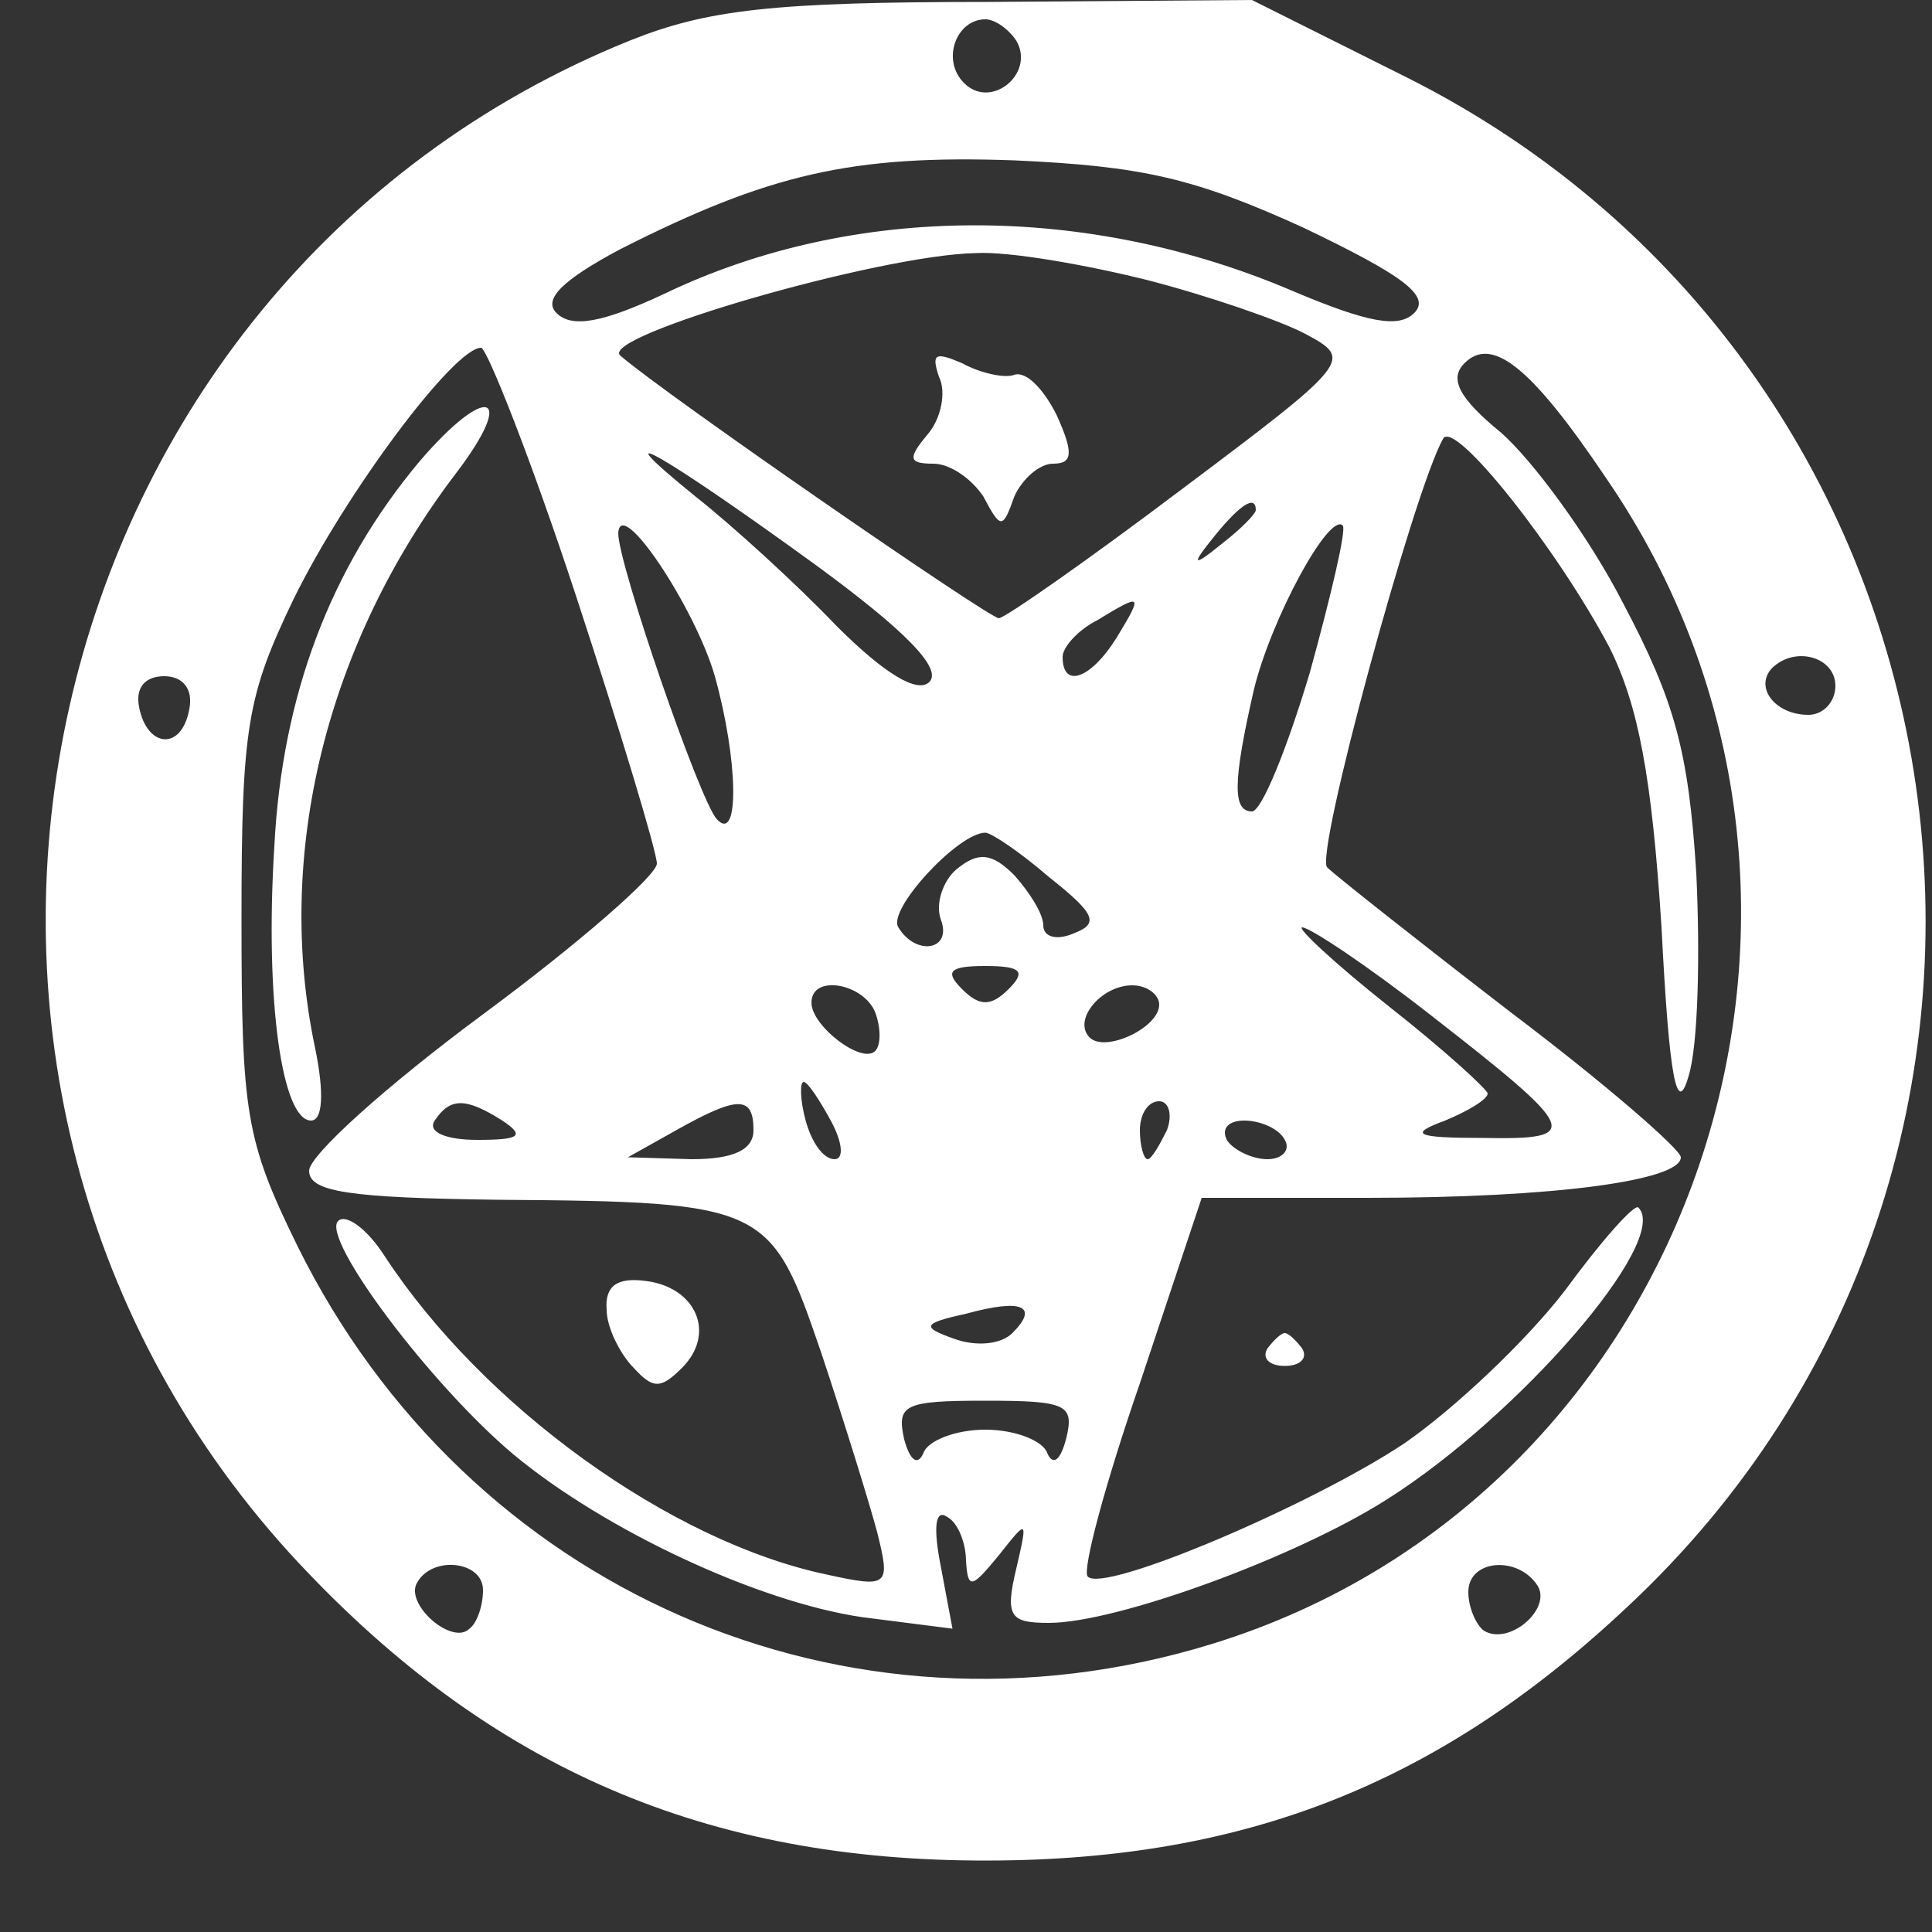 <?xml version="1.0" standalone="no"?>
<!DOCTYPE svg PUBLIC "-//W3C//DTD SVG 20010904//EN"
 "http://www.w3.org/TR/2001/REC-SVG-20010904/DTD/svg10.dtd">
<svg version="1.0" xmlns="http://www.w3.org/2000/svg"
 width="100pt" height="100pt" viewBox="0 0 100 100"
 preserveAspectRatio="xMidYMid meet">

<rect x="0" y="0" width="100" height="100" fill="#333333" stroke="none"/>

<g transform="translate(0,100) scale(0.1,-0.1)"
fill="#FFFFFF" stroke="none">
<path d="M326 979 c-312 -126 -403 -533 -176 -783 99 -108 210 -158 355 -159
136 -1 238 38 337 131 248 231 189 640 -114 792 l-80 40 -137 -1 c-111 0 -145
-4 -185 -20z m200 0 c10 -17 -13 -36 -27 -22 -12 12 -4 33 11 33 5 0 12 -5 16
-11z m149 -97 c50 -24 66 -35 57 -44 -8 -8 -24 -5 -62 11 -107 46 -228 46
-326 -1 -32 -15 -48 -18 -56 -10 -7 7 3 17 33 33 77 39 120 49 204 46 66 -3
93 -9 150 -35z m-81 -27 c31 -8 69 -21 82 -28 24 -13 24 -14 -64 -80 -49 -37
-92 -67 -95 -67 -5 0 -173 116 -196 136 -11 10 134 52 184 53 17 1 57 -6 89
-14z m-296 -163 c23 -70 42 -133 42 -139 0 -6 -40 -41 -90 -78 -50 -37 -90
-73 -90 -81 0 -11 21 -14 98 -15 139 -1 141 -3 167 -79 12 -36 25 -78 29 -93
7 -28 6 -29 -26 -22 -81 17 -178 87 -229 165 -9 14 -20 22 -24 18 -9 -9 48
-85 91 -121 47 -39 126 -76 180 -84 l47 -6 -6 32 c-4 20 -3 30 3 26 6 -3 10
-14 10 -23 1 -15 3 -14 17 3 15 19 15 19 9 -7 -6 -25 -3 -28 17 -28 35 0 128
34 175 64 68 43 147 134 130 151 -2 2 -19 -17 -38 -43 -20 -26 -57 -61 -83
-79 -48 -32 -156 -78 -164 -69 -3 3 9 48 27 100 l32 96 86 0 c97 0 162 9 162
21 0 4 -39 38 -88 75 -48 37 -91 71 -95 75 -7 5 45 196 60 222 6 10 59 -57 86
-108 15 -30 22 -67 27 -145 4 -79 8 -98 14 -77 5 16 6 63 4 105 -4 63 -11 89
-38 140 -18 35 -47 74 -63 88 -22 18 -27 28 -19 36 14 14 34 -1 73 -59 151
-219 47 -527 -204 -604 -189 -58 -385 28 -473 206 -27 55 -29 69 -29 170 0 99
3 115 27 165 27 55 83 130 97 130 3 0 26 -58 49 -128z m125 15 c45 -33 65 -53
58 -60 -6 -6 -23 4 -48 29 -21 22 -54 52 -73 67 -53 43 -14 20 63 -36z m227
29 c0 -2 -8 -10 -17 -17 -16 -13 -17 -12 -4 4 13 16 21 21 21 13z m-280 -86
c12 -43 13 -87 1 -74 -9 10 -51 132 -51 148 1 20 40 -39 50 -74z m308 2 c-12
-40 -25 -72 -30 -72 -10 0 -10 15 1 63 9 37 39 92 46 85 2 -2 -6 -36 -17 -76z
m-100 18 c-13 -21 -28 -27 -28 -10 0 5 8 14 18 19 23 14 24 14 10 -9z m372
-25 c0 -8 -6 -15 -14 -15 -17 0 -28 14 -19 24 12 12 33 6 33 -9z m-852 -12
c-4 -22 -22 -20 -26 1 -2 10 3 16 13 16 10 0 15 -7 13 -17z m445 -87 c24 -19
26 -24 13 -29 -9 -4 -16 -2 -16 4 0 6 -7 17 -15 26 -12 12 -19 12 -30 3 -7 -6
-11 -18 -8 -26 6 -16 -13 -19 -22 -4 -6 9 31 49 45 49 3 0 18 -10 33 -23z
m197 -71 c77 -60 80 -65 28 -64 -36 0 -39 2 -20 9 12 5 22 11 22 14 0 2 -23
23 -51 45 -29 23 -48 41 -45 41 4 0 34 -20 66 -45z m-218 13 c-9 -9 -15 -9
-24 0 -9 9 -7 12 12 12 19 0 21 -3 12 -12z m-69 -12 c3 -8 3 -17 0 -20 -7 -7
-33 13 -33 25 0 15 27 10 33 -5z m147 4 c0 -12 -28 -25 -36 -17 -9 9 6 27 22
27 8 0 14 -5 14 -10z m-170 -60 c6 -11 7 -20 2 -20 -6 0 -12 9 -15 20 -3 11
-3 20 -1 20 2 0 8 -9 14 -20z m-170 0 c12 -8 9 -10 -13 -10 -16 0 -26 4 -22
10 8 12 16 12 35 0z m130 -5 c0 -10 -10 -15 -32 -15 l-33 1 25 14 c32 18 40
18 40 0z m214 0 c-4 -8 -8 -15 -10 -15 -2 0 -4 7 -4 15 0 8 4 15 10 15 5 0 7
-7 4 -15z m61 -5 c3 -5 -1 -10 -9 -10 -8 0 -18 5 -21 10 -3 6 1 10 9 10 8 0
18 -4 21 -10z m-141 -100 c-6 -6 -19 -7 -30 -3 -17 6 -17 8 6 13 29 8 38 4 24
-10z m28 -54 c-3 -12 -7 -15 -10 -8 -2 6 -16 12 -32 12 -16 0 -30 -6 -32 -12
-3 -7 -7 -4 -10 7 -4 18 0 20 42 20 42 0 46 -2 42 -19z m-302 -79 c0 -8 -3
-17 -7 -20 -9 -9 -34 13 -27 24 8 14 34 11 34 -4z m546 2 c7 -12 -15 -31 -28
-23 -4 3 -8 12 -8 20 0 17 26 19 36 3z"/>
<path d="M486 805 c4 -8 1 -22 -6 -30 -10 -12 -10 -15 3 -15 9 0 20 -8 26 -17
9 -17 10 -17 16 0 4 9 13 17 20 17 10 0 11 5 2 25 -7 14 -16 23 -22 21 -5 -2
-18 1 -27 6 -14 6 -16 5 -12 -7z"/>
<path d="M217 761 c-46 -55 -71 -121 -75 -199 -5 -80 4 -142 19 -142 6 0 7 14
2 38 -21 100 6 209 73 297 32 42 16 47 -19 6z"/>
<path d="M314 322 c0 -9 7 -23 14 -30 10 -11 14 -11 25 0 18 18 7 42 -19 45
-15 2 -21 -3 -20 -15z"/>
<path d="M656 302 c-3 -5 1 -9 9 -9 8 0 12 4 9 9 -3 4 -7 8 -9 8 -2 0 -6 -4
-9 -8z"/>
</g>
</svg>
